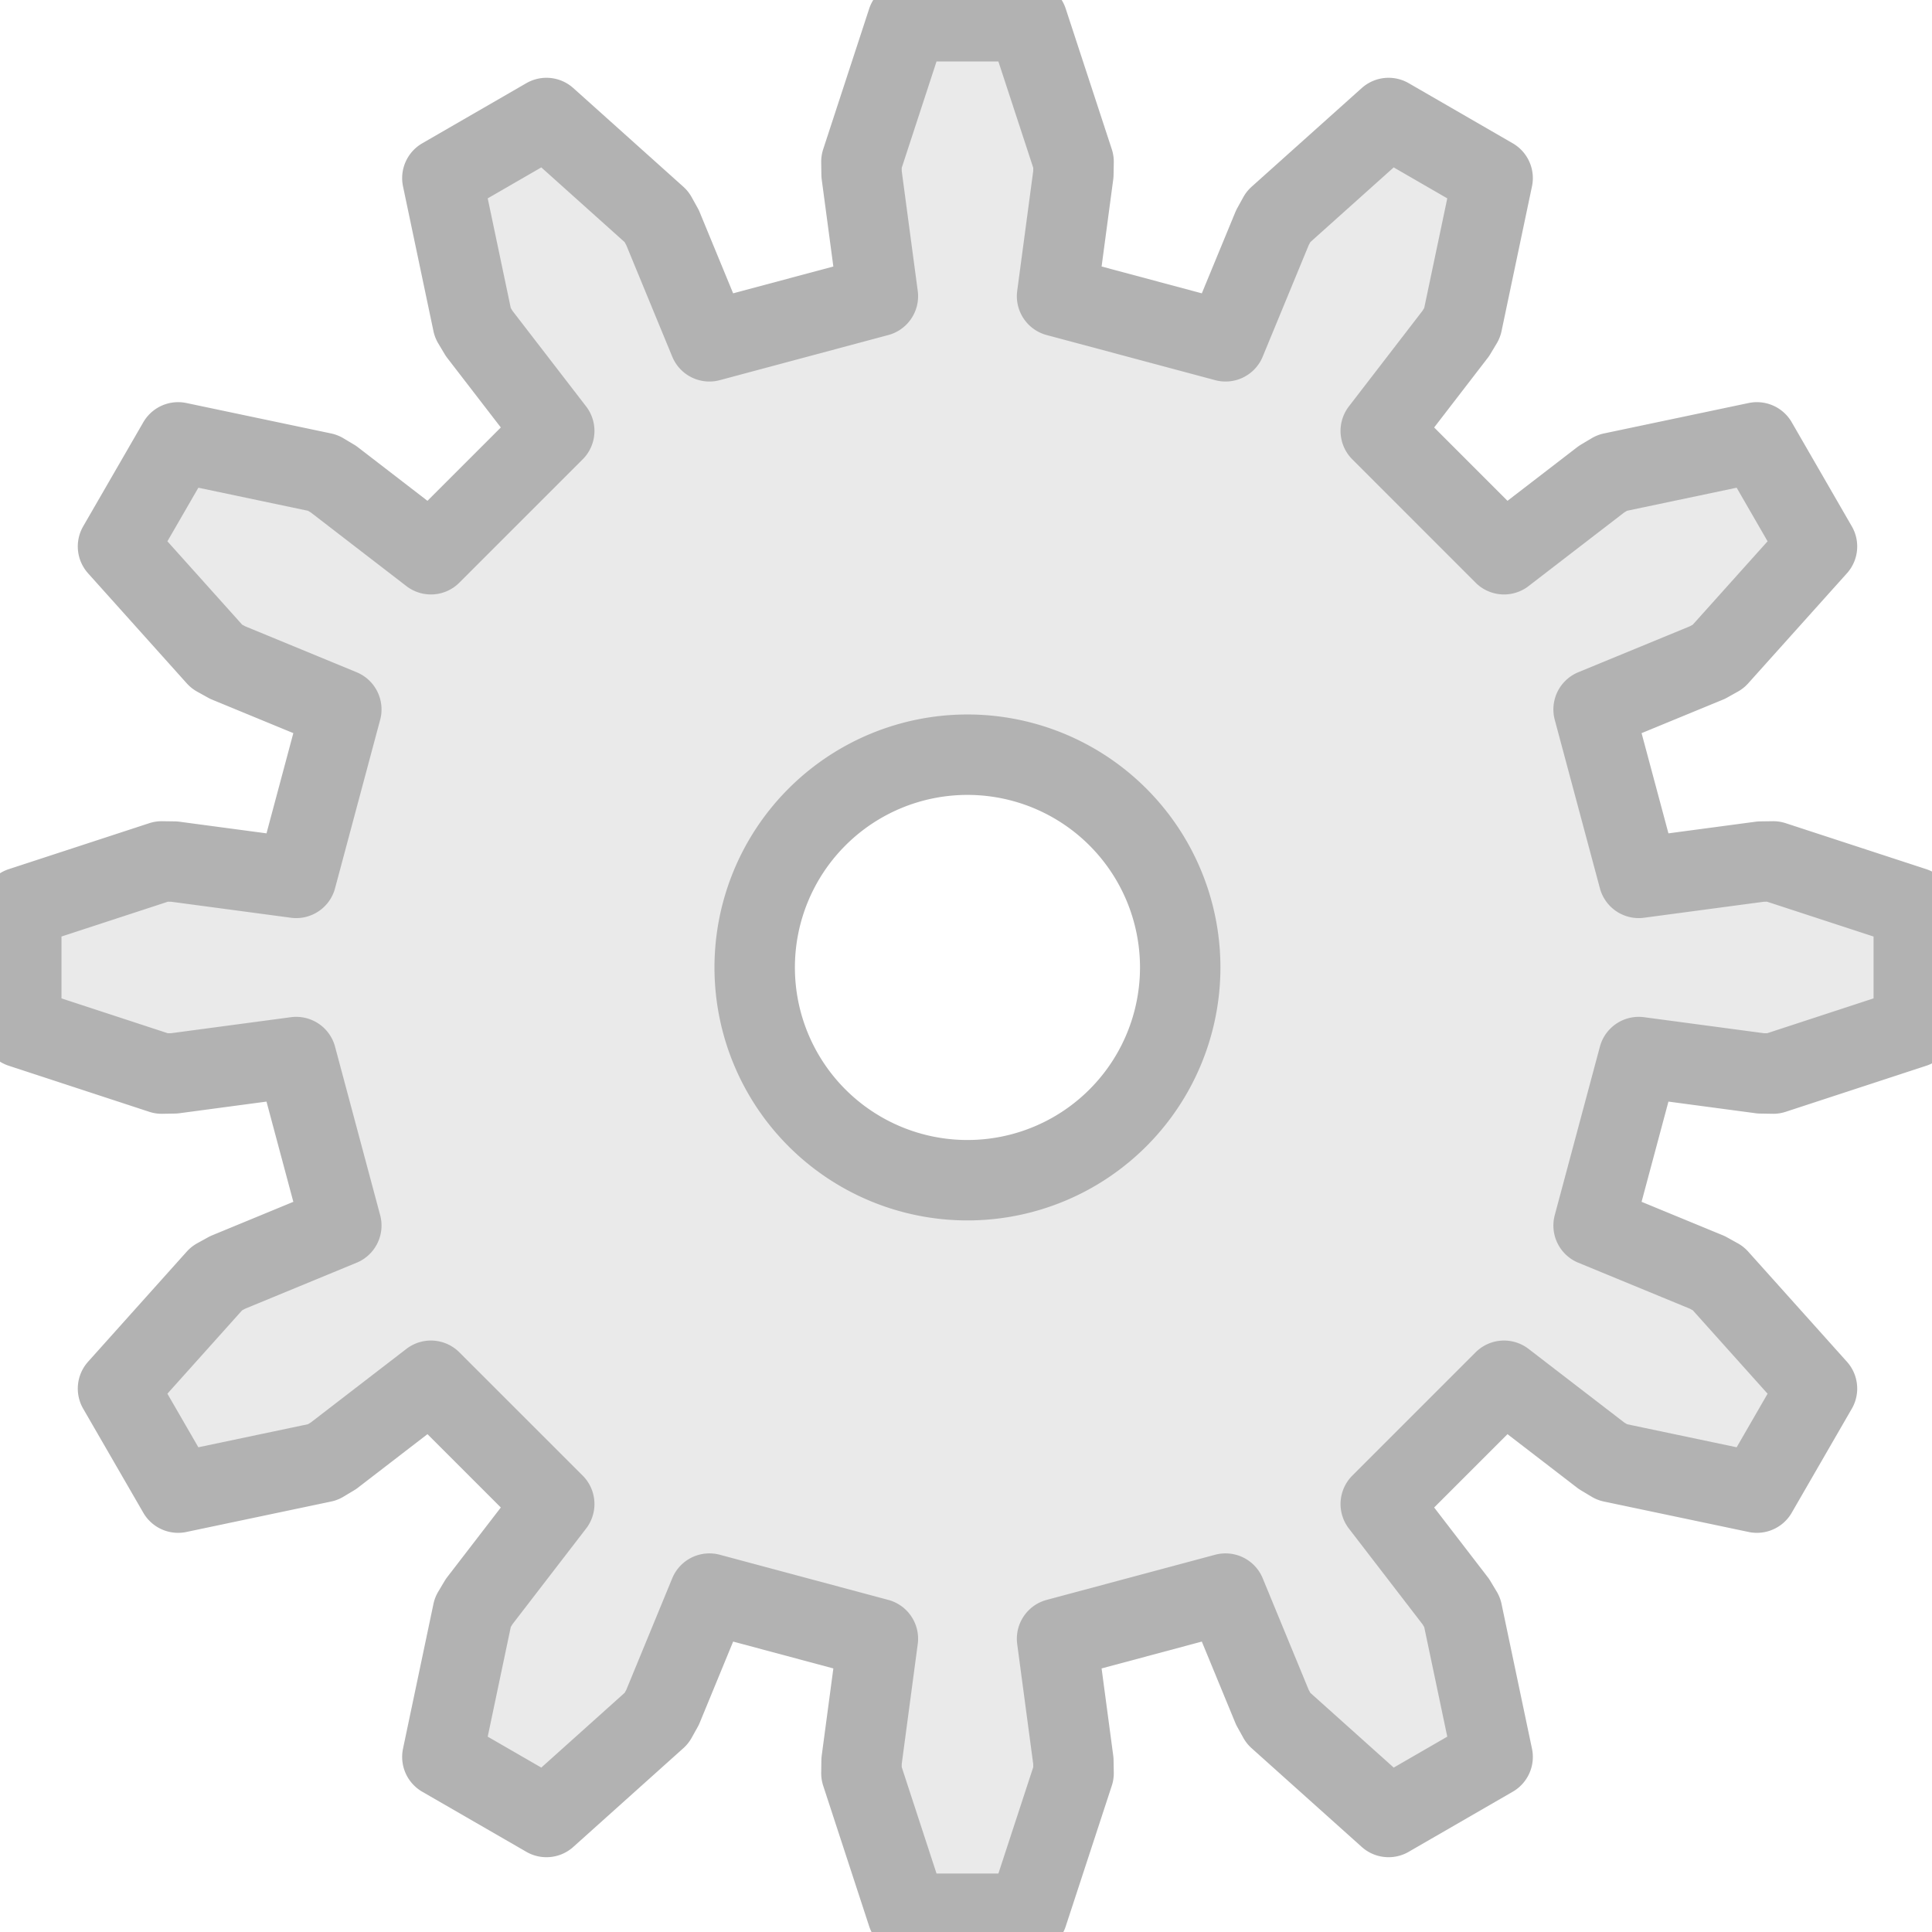 <?xml version="1.0" encoding="UTF-8" standalone="no"?>
<!-- Created with Inkscape (http://www.inkscape.org/) -->

<svg
   xmlns:dc="http://purl.org/dc/elements/1.1/"
   xmlns:cc="http://creativecommons.org/ns#"
   xmlns:rdf="http://www.w3.org/1999/02/22-rdf-syntax-ns#"
   xmlns:svg="http://www.w3.org/2000/svg"
   xmlns="http://www.w3.org/2000/svg"
   xmlns:sodipodi="http://sodipodi.sourceforge.net/DTD/sodipodi-0.dtd"
   xmlns:inkscape="http://www.inkscape.org/namespaces/inkscape"
   width="12.032mm"
   height="12.032mm"
   viewBox="0 0 12.032 12.032"
   version="1.1"
   id="svg8"
   inkscape:version="0.92.2 2405546, 2018-03-11"
   sodipodi:docname="gear.svg">
  <sodipodi:namedview
     id="base"
     pagecolor="#ffffff"
     bordercolor="#666666"
     borderopacity="1.0"
     inkscape:pageopacity="0.0"
     inkscape:pageshadow="2"
     inkscape:zoom="7.9195959"
     inkscape:cx="27.654667"
     inkscape:cy="13.920896"
     inkscape:document-units="mm"
     inkscape:current-layer="g2691"
     showgrid="false"
     fit-margin-top="0"
     fit-margin-left="0"
     fit-margin-right="0"
     fit-margin-bottom="0"
     inkscape:window-width="1600"
     inkscape:window-height="900"
     inkscape:window-x="0"
     inkscape:window-y="0"
     inkscape:window-maximized="1"
     inkscape:snap-center="true" />
  <defs
     id="defs2" />
  <g
     transform="translate(-3.386,-3.531)"
     id="layer1"
     inkscape:groupmode="layer"
     inkscape:label="Layer 1" />
  <g
     transform="translate(6.016,6.016)"
     inkscape:label="Gear12"
     id="g2691"
     style="fill:#e3e3e3;fill-opacity:0.975;stroke:#9f9f9f;stroke-opacity:1;stroke-width:0.5;stroke-miterlimit:4;stroke-dasharray:none;stroke-linecap:round;stroke-linejoin:round;opacity:0.8">
    <path
       style="fill:#e3e3e3;fill-opacity:0.975;stroke:#9f9f9f;stroke-width:1.89;stroke-linecap:round;stroke-linejoin:round;stroke-miterlimit:4;stroke-dasharray:none;stroke-opacity:1"
       d="M 21.324 0.5 L 20.244 3.801 L 20.248 4.094 L 20.631 6.961 L 16.672 8.021 L 15.57 5.348 L 15.428 5.092 L 12.842 2.773 L 10.396 4.186 L 11.111 7.586 L 11.26 7.836 L 13.025 10.127 L 10.127 13.025 L 7.836 11.26 L 7.586 11.111 L 4.186 10.396 L 2.773 12.842 L 5.092 15.428 L 5.348 15.57 L 8.021 16.672 L 6.961 20.631 L 4.094 20.248 L 3.801 20.244 L 0.5 21.324 L 0.5 24.148 L 3.801 25.23 L 4.094 25.225 L 6.961 24.842 L 8.021 28.801 L 5.348 29.904 L 5.092 30.045 L 2.773 32.633 L 4.186 35.078 L 7.586 34.363 L 7.836 34.213 L 10.127 32.449 L 13.025 35.346 L 11.26 37.639 L 11.111 37.889 L 10.396 41.289 L 12.842 42.701 L 15.428 40.381 L 15.57 40.127 L 16.672 37.451 L 20.631 38.512 L 20.248 41.381 L 20.244 41.672 L 21.324 44.975 L 24.148 44.975 L 25.23 41.672 L 25.225 41.381 L 24.842 38.512 L 28.801 37.451 L 29.904 40.127 L 30.045 40.381 L 32.633 42.701 L 35.078 41.289 L 34.363 37.889 L 34.213 37.639 L 32.449 35.346 L 35.346 32.449 L 37.639 34.213 L 37.889 34.363 L 41.289 35.078 L 42.701 32.633 L 40.381 30.045 L 40.127 29.904 L 37.451 28.801 L 38.512 24.842 L 41.381 25.225 L 41.672 25.23 L 44.975 24.148 L 44.975 21.324 L 41.672 20.244 L 41.381 20.248 L 38.512 20.631 L 37.451 16.672 L 40.127 15.57 L 40.381 15.428 L 42.701 12.842 L 41.289 10.396 L 37.889 11.111 L 37.639 11.26 L 35.346 13.025 L 32.449 10.127 L 34.213 7.836 L 34.363 7.586 L 35.078 4.186 L 32.633 2.773 L 30.045 5.092 L 29.904 5.348 L 28.801 8.021 L 24.842 6.961 L 25.225 4.094 L 25.23 3.801 L 24.148 0.5 L 21.324 0.5 z M 22.736 17.736 A 5 5 0 0 1 27.736 22.736 A 5 5 0 0 1 22.736 27.736 A 5 5 0 0 1 17.736 22.736 A 5 5 0 0 1 22.736 17.736 z "
       transform="matrix(0.265,0,0,0.265,-6.016,-6.016)"
       id="path2687" />
  </g>
</svg>
